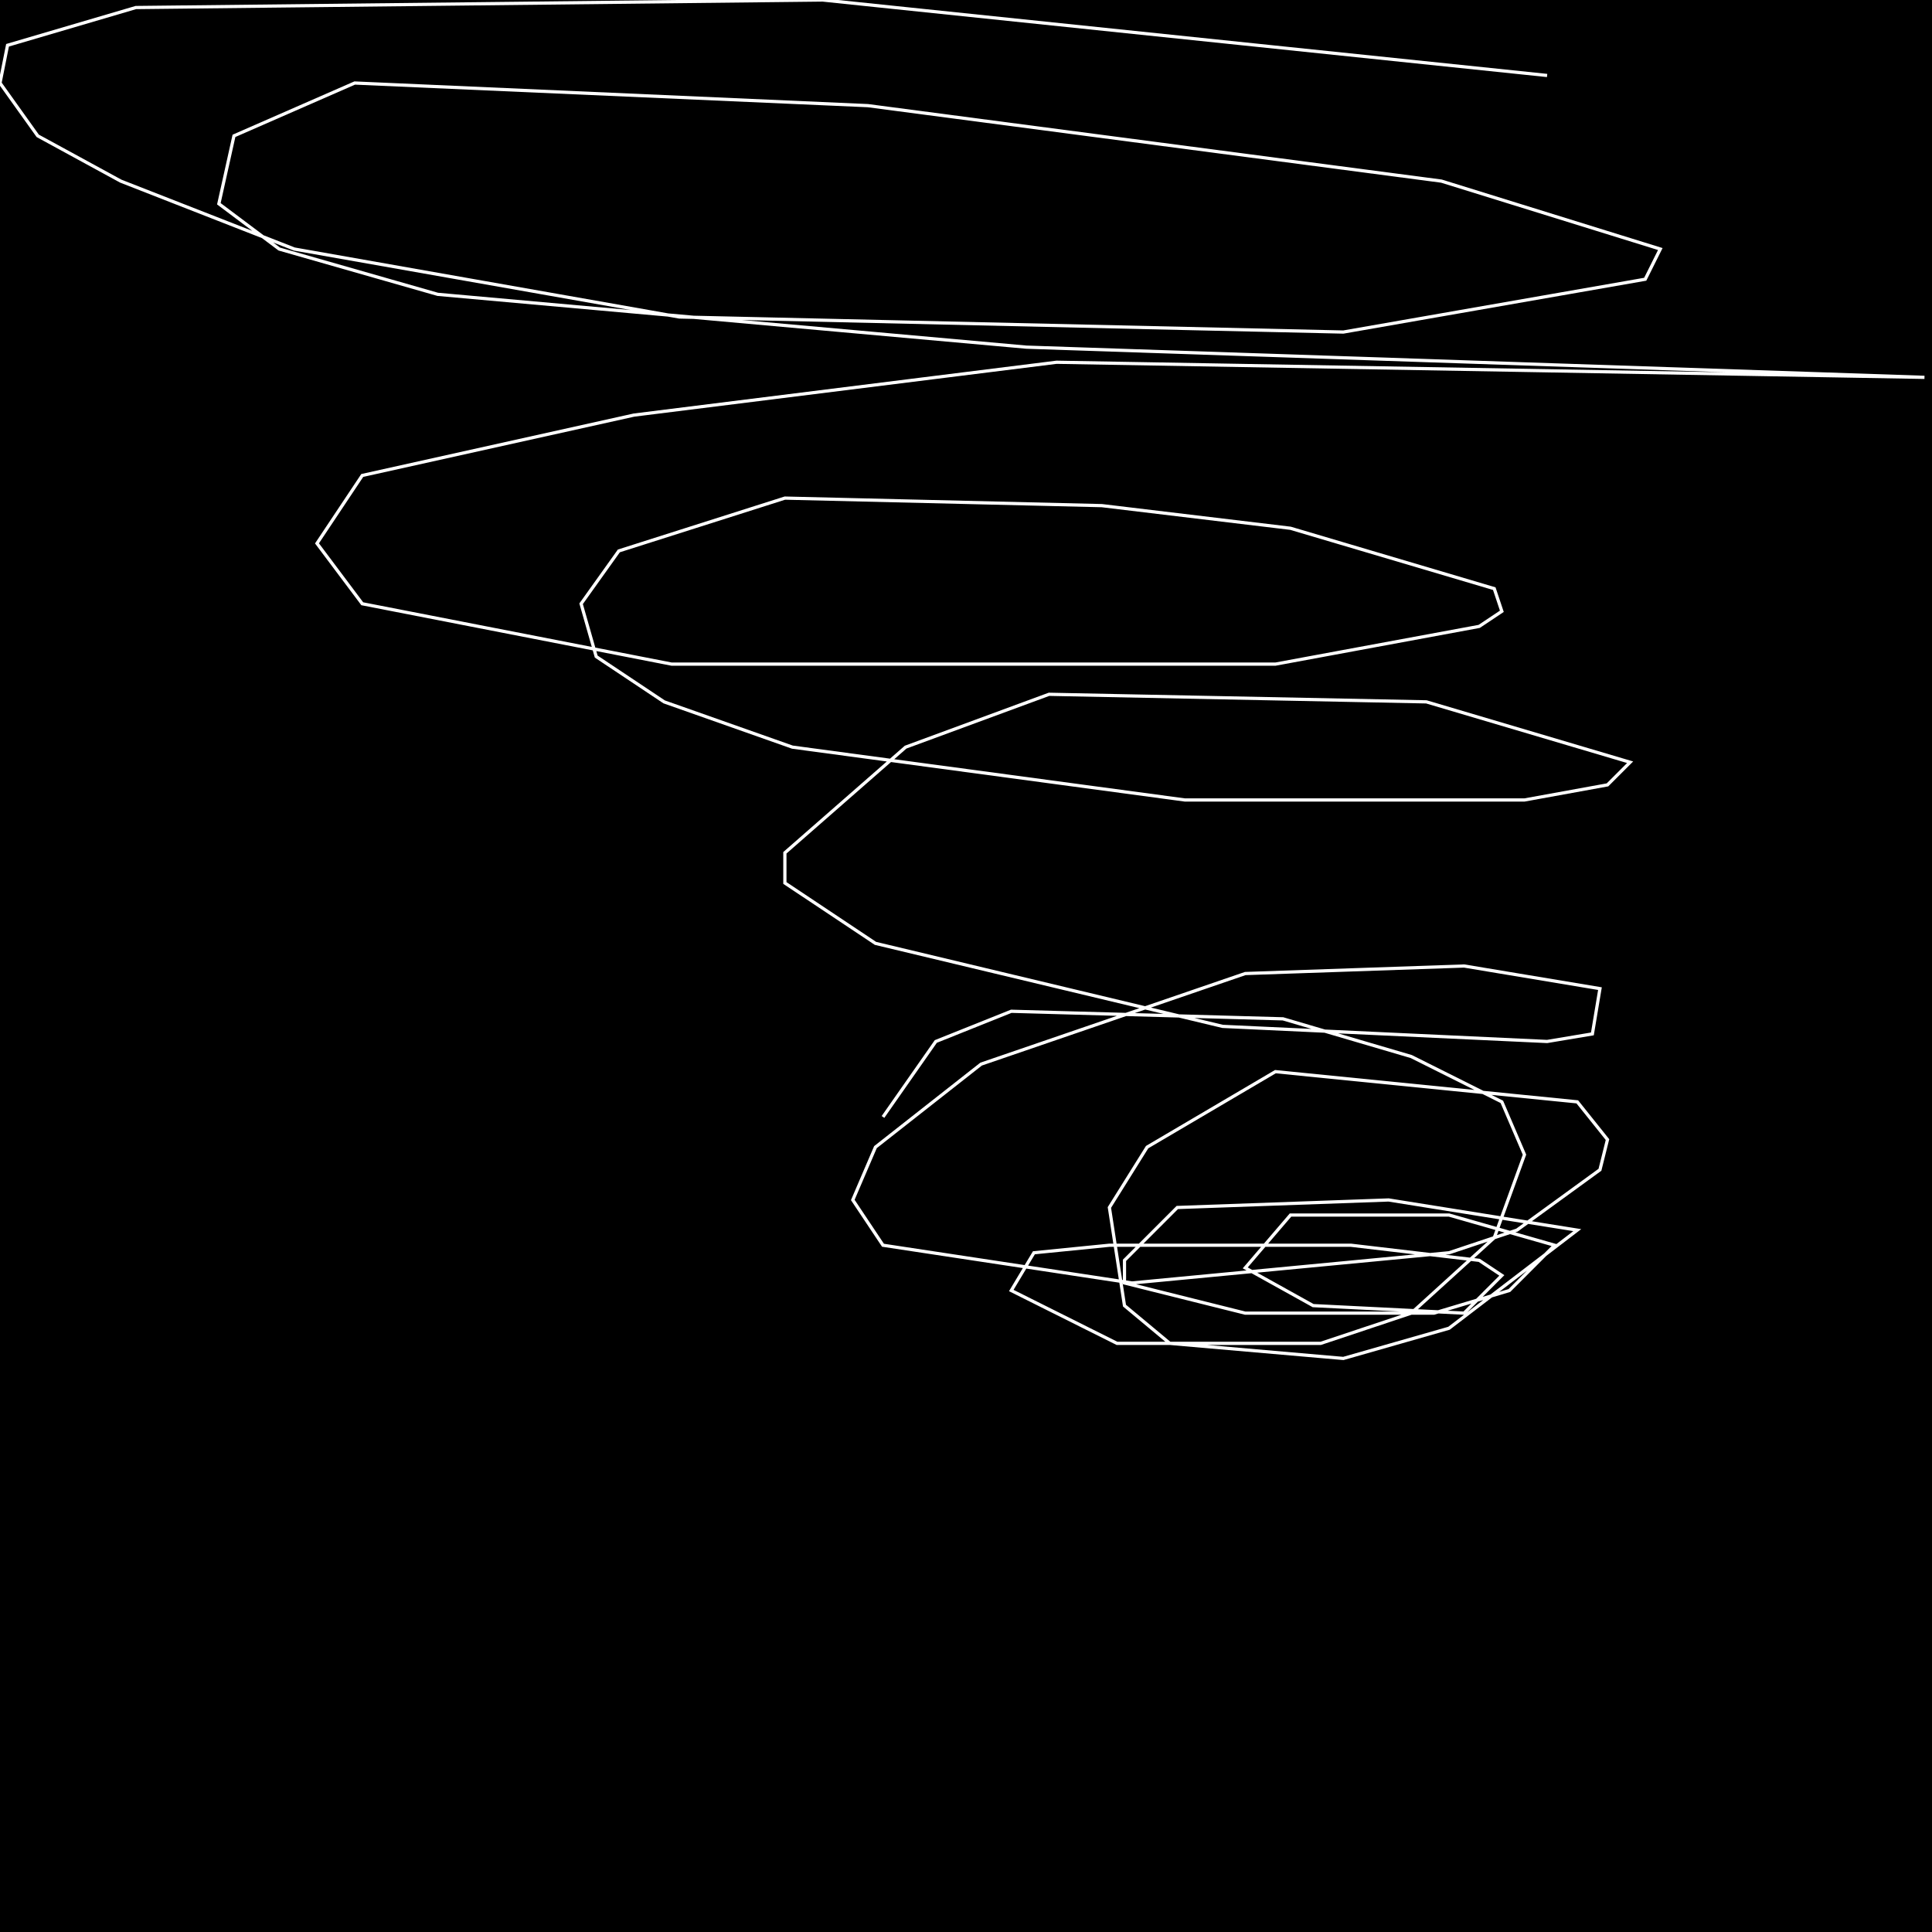<?xml version="1.0" encoding="UTF-8" standalone="no"?>
<!--Created with ndjsontosvg (https:https://github.com/thompson318/ndjsontosvg) 
	from the simplified Google quickdraw data set. key_id = 6477767593951232-->
<svg width="600" height="600"
	xmlns="http://www.w3.org/2000/svg">
	xmlns:ndjsontosvg="https://github.com/thompson318/ndjsontosvg"
	xmlns:quickdraw="https://quickdraw.withgoogle.com/data"
	xmlns:scikit-surgery="https://doi.org/10.1007/s11548-020-02180-5">

	<rect width="100%" height="100%" fill="black" />
	<path d = "M 480.47 23.44 L 255.47 0.00 L 42.19 2.34 L 2.34 14.06 L 0.00 25.78 L 11.72 42.19 L 37.50 56.25 L 91.41 77.34 L 210.94 98.44 L 417.19 103.12 L 510.94 86.72 L 515.62 77.34 L 447.66 56.25 L 269.53 32.81 L 110.16 25.78 L 72.66 42.19 L 67.97 63.28 L 86.72 77.34 L 135.94 91.41 L 318.75 107.81 L 597.66 117.19 L 328.12 112.50 L 196.88 128.91 L 112.50 147.66 L 98.44 168.75 L 112.50 187.50 L 208.59 206.25 L 396.09 206.25 L 459.38 194.53 L 466.41 189.84 L 464.06 182.81 L 400.78 164.06 L 342.19 157.03 L 243.75 154.69 L 192.19 171.09 L 180.47 187.50 L 185.16 203.91 L 206.25 217.97 L 246.09 232.03 L 367.97 248.44 L 473.44 248.44 L 499.22 243.75 L 506.25 236.72 L 442.97 217.97 L 325.78 215.62 L 281.25 232.03 L 243.75 264.84 L 243.75 274.22 L 271.88 292.97 L 379.69 318.75 L 480.47 323.44 L 494.53 321.09 L 496.88 307.03 L 454.69 300.00 L 386.72 302.34 L 304.69 330.47 L 271.88 356.25 L 264.84 372.66 L 274.22 386.72 L 351.56 398.44 L 450.00 389.06 L 471.09 382.03 L 496.88 363.28 L 499.22 353.91 L 489.84 342.19 L 396.09 332.81 L 356.25 356.25 L 344.53 375.00 L 349.22 405.47 L 363.28 417.19 L 417.19 421.88 L 450.00 412.50 L 489.84 382.03 L 431.25 372.66 L 365.62 375.00 L 349.22 391.41 L 349.22 398.44 L 386.72 407.81 L 445.31 407.81 L 468.75 400.78 L 482.81 386.72 L 450.00 377.34 L 400.78 377.34 L 386.72 393.75 L 407.81 405.47 L 454.69 407.81 L 466.41 396.09 L 459.38 391.41 L 419.53 386.72 L 344.53 386.72 L 321.09 389.06 L 314.06 400.78 L 346.88 417.19 L 372.66 417.19 L 410.16 417.19 L 438.28 407.81 L 464.06 384.38 L 473.44 358.59 L 466.41 342.19 L 438.28 328.12 L 398.44 316.41 L 314.06 314.06 L 290.62 323.44 L 274.22 346.88" stroke="white" fill="transparent"/>
</svg>